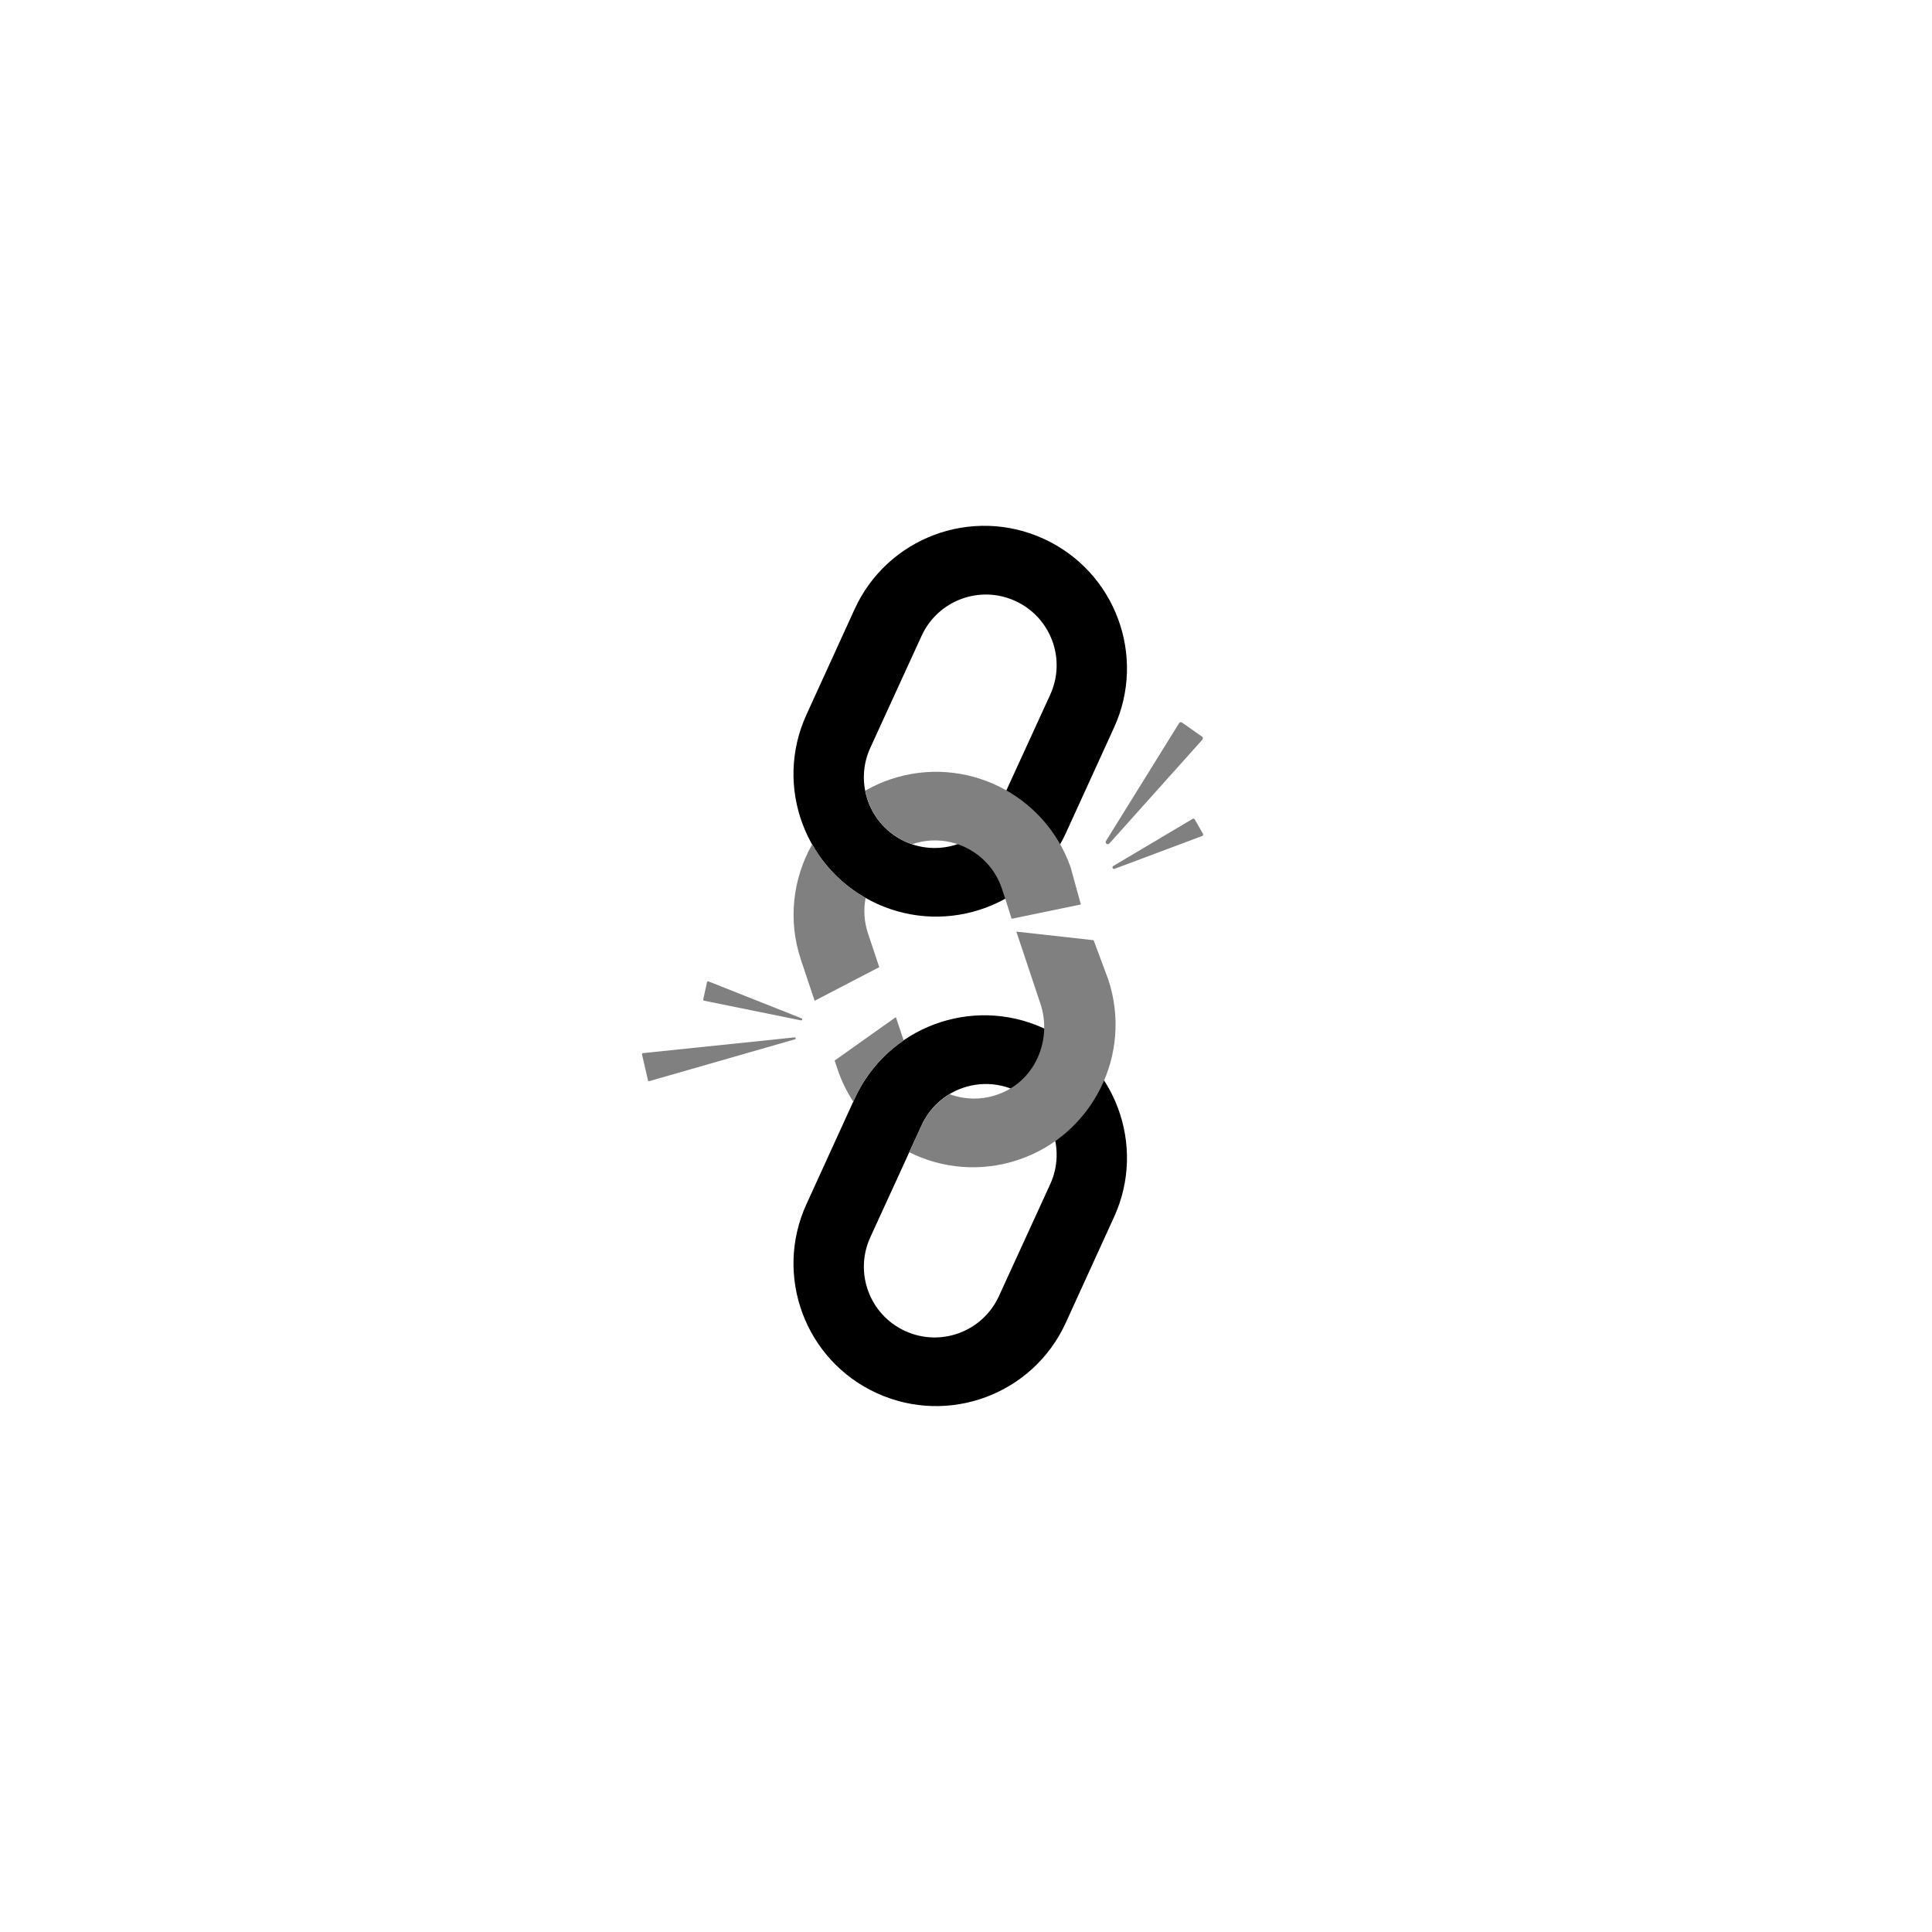 <?xml version="1.0" encoding="utf-8"?>
<!-- Generator: Adobe Illustrator 18.1.1, SVG Export Plug-In . SVG Version: 6.00 Build 0)  -->
<!DOCTYPE svg PUBLIC "-//W3C//DTD SVG 1.1//EN" "http://www.w3.org/Graphics/SVG/1.1/DTD/svg11.dtd">
<svg version="1.1" id="Layer_2" xmlns="http://www.w3.org/2000/svg" xmlns:xlink="http://www.w3.org/1999/xlink" x="0px" y="0px"
	 viewBox="0 0 2000 2000" enable-background="new 0 0 2000 2000" xml:space="preserve">
<g>
	<path class="c4-fill" d="M1080.3,557.7L1080.3,557.7c-74.2-33.9-161.8-1.2-195.6,72.9l-49.9,109.3c-33.9,74.2-1.2,161.8,72.9,195.6l0,0
		c74.2,33.9,161.8,1.2,195.6-72.9l49.9-109.3C1187.2,679.2,1154.5,591.6,1080.3,557.7z M1034.1,835c-16.8,36.8-60.2,53-97,36.2l0,0
		c-36.8-16.8-53-60.2-36.2-97L954,658.3c16.8-36.8,60.2-53,97-36.2l0,0c36.8,16.8,53,60.2,36.2,97L1034.1,835z"/>
	<path class="c4-fill" d="M1080.3,1064.4L1080.3,1064.4c-74.2-33.9-161.8-1.2-195.6,72.9l-49.9,109.3c-33.9,74.2-1.2,161.8,72.9,195.6l0,0
		c74.2,33.9,161.8,1.2,195.6-72.9l49.9-109.3C1187.2,1185.9,1154.5,1098.3,1080.3,1064.4z M1034.1,1341.7
		c-16.8,36.8-60.2,53-97,36.2l0,0c-36.8-16.8-53-60.2-36.2-97L954,1165c16.8-36.8,60.2-53,97-36.2l0,0c36.8,16.8,53,60.2,36.2,97
		L1034.1,1341.7z"/>
	<path class="c3-fill" fill="#808080" d="M1144.9,870.6l75.7-122c0.6-1,2-1.3,3-0.6l20.7,14.5c1,0.7,1.2,2.2,0.4,3.2l-96.4,107.6
		C1146.5,875.1,1143.5,872.8,1144.9,870.6z"/>
	<path class="c3-fill" fill="#808080" d="M1152.4,896.5l82.2-48.8c0.8-0.5,1.8-0.2,2.2,0.6l8.5,14.8c0.5,0.9,0.1,2-0.8,2.3l-90.7,34
		C1152,900.1,1150.7,897.5,1152.4,896.5z"/>
	<path class="c3-fill" fill="#808080" d="M822.9,1075.9l-150.8,43.3c-0.6,0.2-1.2-0.2-1.3-0.8l-6.2-26.9c-0.1-0.6,0.3-1.2,0.9-1.3l157-16.3
		C823.8,1073.7,824.2,1075.6,822.9,1075.9z"/>
	<path class="c3-fill" fill="#808080" d="M829.2,1056.3l-100.4-20.4c-0.6-0.1-0.9-0.7-0.8-1.3l3.9-17.9c0.1-0.6,0.8-1,1.4-0.8l96.5,38.3
		C831,1054.7,830.5,1056.5,829.2,1056.3z"/>
	<g>
		<path class="c3-fill" fill="#808080" d="M883.3,1140.5l1.4-3.1c11.6-25.3,29.4-45.7,50.8-60.3l-8.1-24.2l-63.4,45l3.2,9.5
			C871.2,1119.3,876.7,1130.3,883.3,1140.5z"/>
		<path class="c3-fill" fill="#808080" d="M1040.3,1129.9c-19.1,9.2-39.5,9.3-57.3,2.8c-12.3,7.3-22.7,18.3-29.1,32.4l-12.6,27.7
			c33.8,16.9,74.1,20.8,112.7,7.9c77.3-25.9,119-109.5,93.2-186.9l-15.1-40.5l-80-8.9l24.8,74.2
			C1088.8,1073.8,1073.9,1113.7,1040.3,1129.9z"/>
	</g>
	<g>
		<path class="c3-fill" fill="#808080" d="M896.1,929.5c-23.8-13.5-42.5-32.9-55.3-55.5c-19.9,35.1-25.5,78.2-11.7,119.5l14.2,42.5
			c15.6-8.1,39.3-20.4,66.9-34.8l-11.6-34.8C894.4,954,893.8,941.4,896.1,929.5z"/>
		<path class="c3-fill" fill="#808080" d="M1108.3,897.8c-26.7-76-109.4-116.8-186.1-91.2c-9.4,3.1-18.2,7.2-26.5,11.9c4.4,22.4,19,42.5,41.4,52.7
			c2.4,1.1,4.8,1.9,7.2,2.7c0.1,0,0.2-0.1,0.3-0.1c38.3-12.8,79.8,7.8,92.6,46.2l4.2,12.7l5.8,18.4l71.7-14.8L1108.3,897.8z"/>
	</g>
</g>
</svg>
